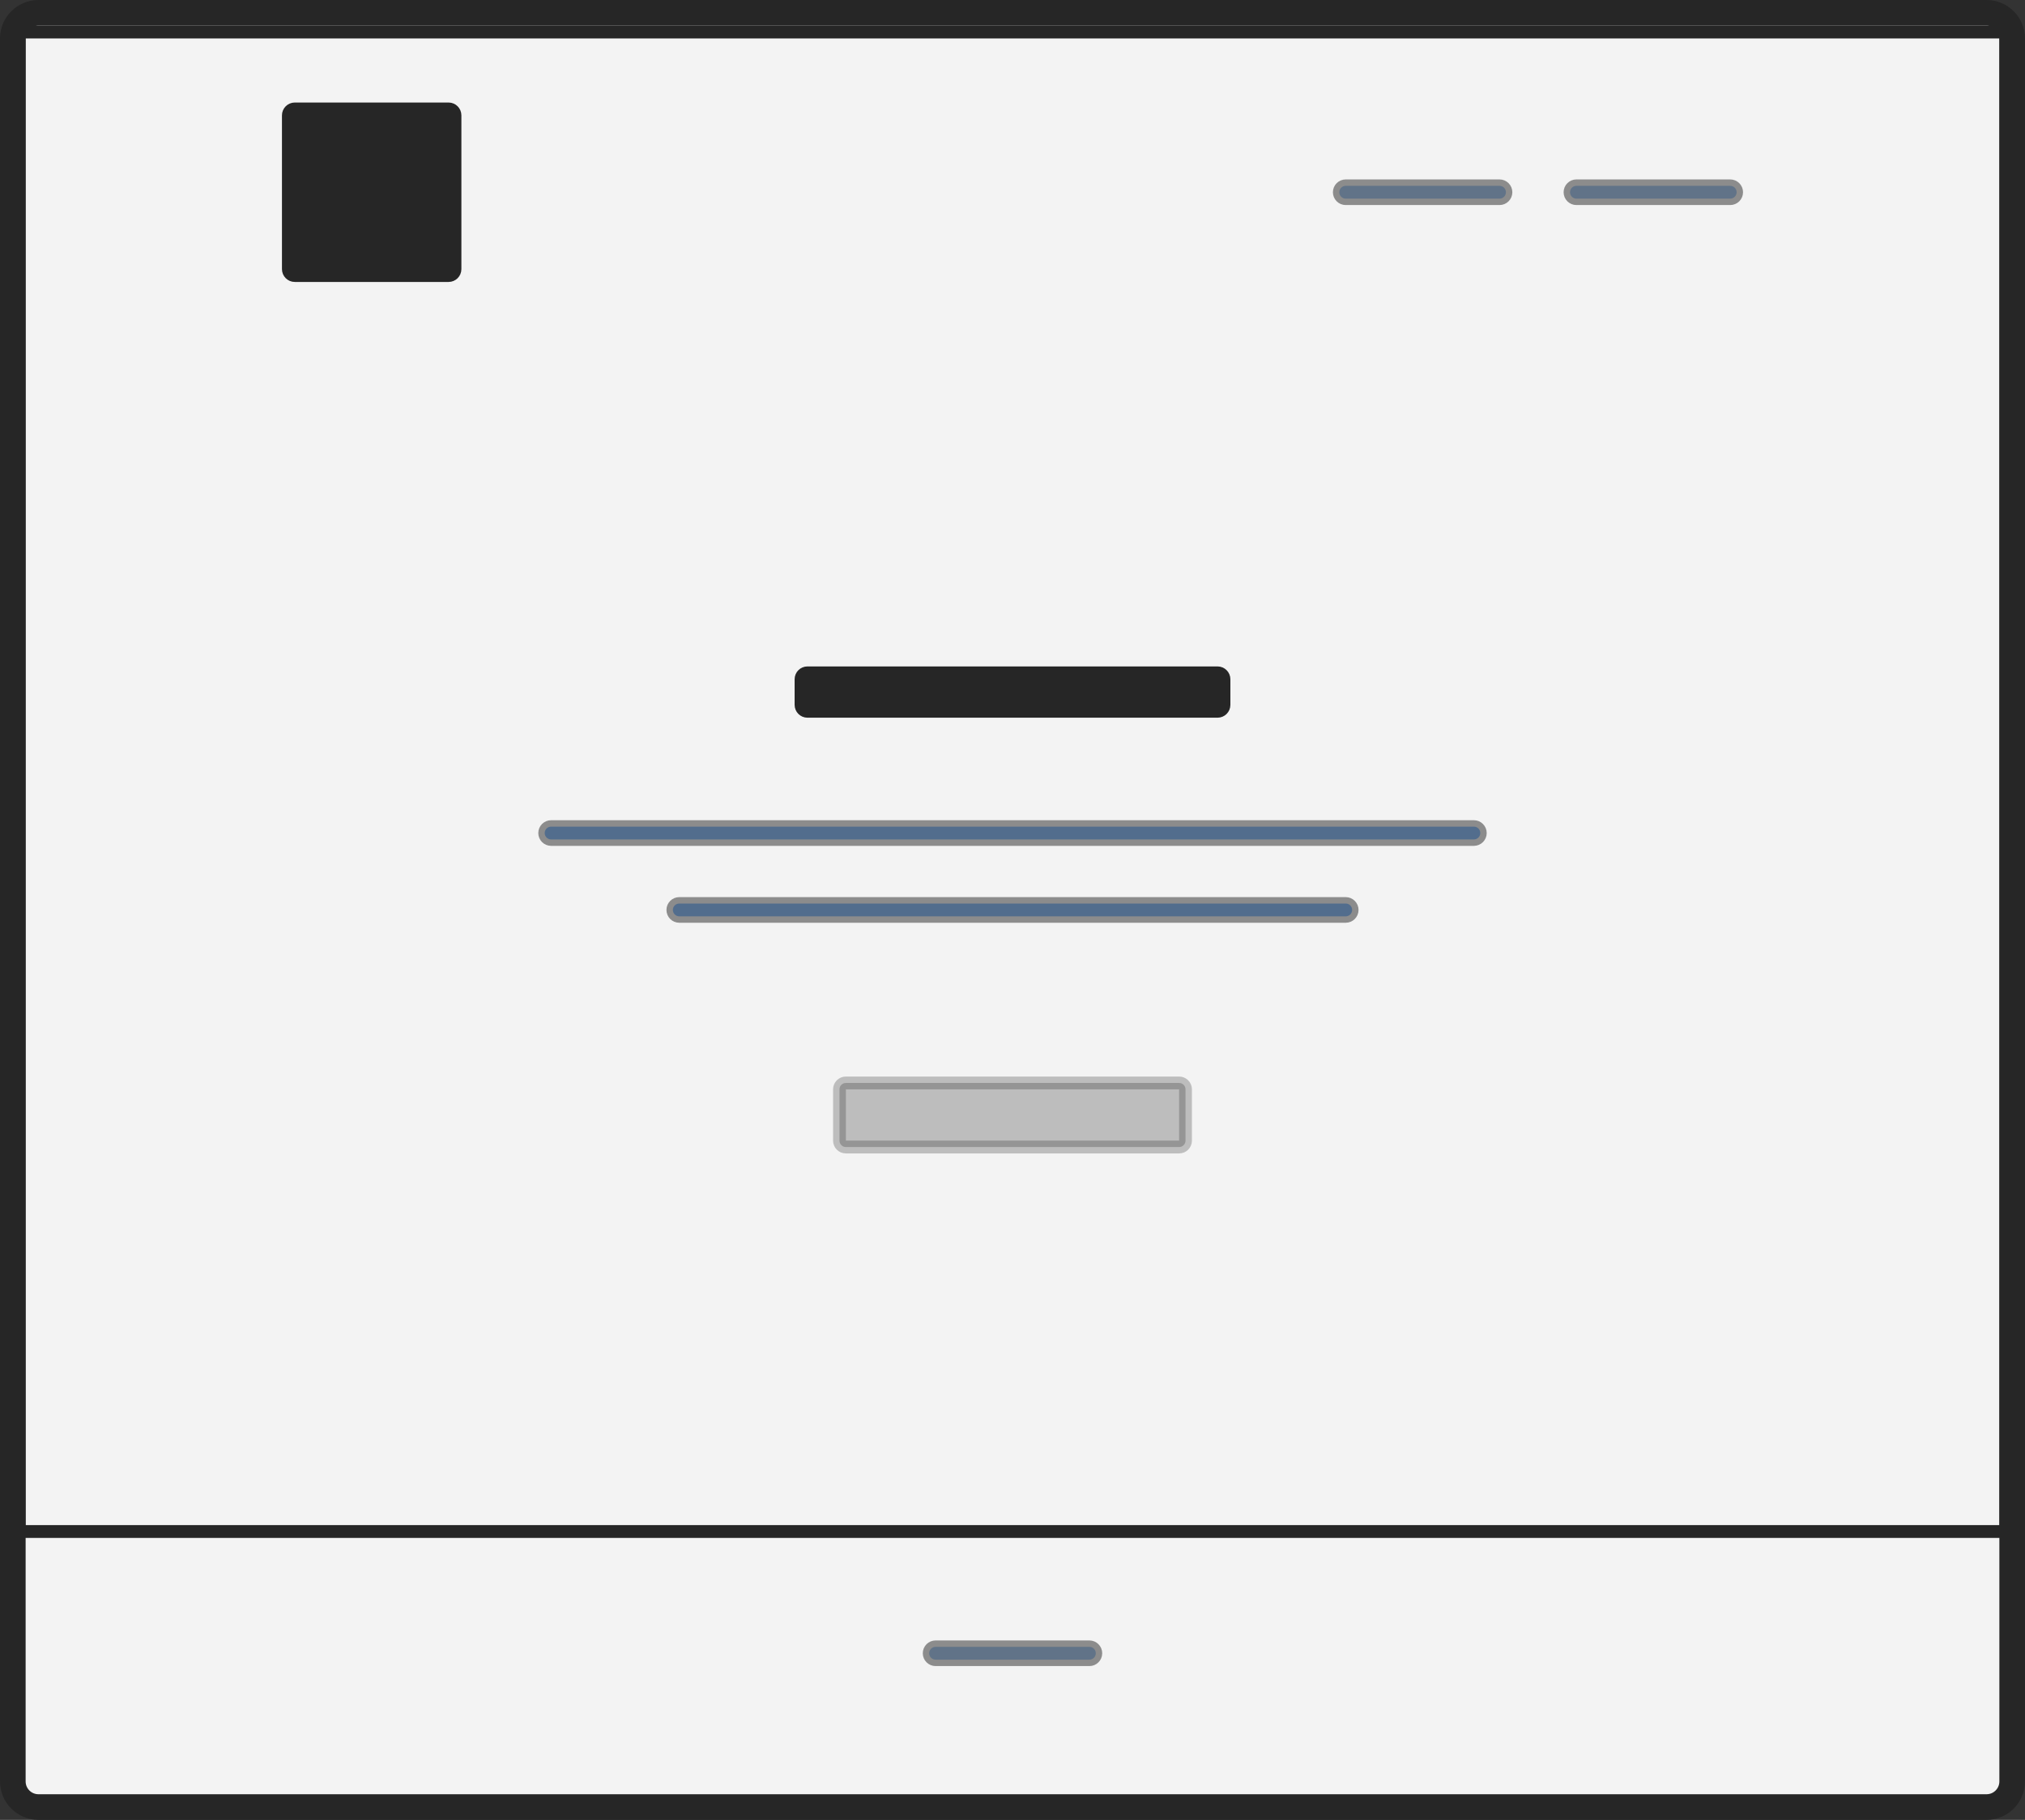 <svg width="158" height="142" viewBox="0 0 158 142" fill="none" xmlns="http://www.w3.org/2000/svg">
<rect x="0" y="0" width="158" height="142" fill="#333333" stroke="none"/>
<path d="M155 1H3C1.895 1 1 1.895 1 3V139C1 140.105 1.895 141 3 141H155C156.105 141 157 140.105 157 139V3C157 1.895 156.105 1 155 1Z" fill="#F3F3F3" stroke="url(#paint0_linear_2_3)" stroke-width="2"/>
<path d="M1.5 119.5V2.5H156.5V119.5H1.5Z" fill="#F3F3F3" fill-opacity="0.1" stroke="url(#paint1_linear_2_3)"/>
<path opacity="0.5" d="M73 128.5H85C85.276 128.5 85.5 128.724 85.5 129C85.5 129.276 85.276 129.5 85 129.5H73C72.724 129.5 72.5 129.276 72.5 129C72.5 128.724 72.724 128.5 73 128.5Z" fill="#4990E2" stroke="url(#paint2_linear_2_3)"/>
<path opacity="0.26" d="M66 84.5H92C92.276 84.5 92.5 84.724 92.5 85V89C92.5 89.276 92.276 89.5 92 89.5H66C65.724 89.5 65.5 89.276 65.5 89V85C65.5 84.724 65.724 84.5 66 84.5Z" fill="#262626" stroke="url(#paint3_linear_2_3)"/>
<path opacity="0.5" d="M43 64.5H115C115.276 64.5 115.5 64.724 115.5 65C115.5 65.276 115.276 65.5 115 65.5H43C42.724 65.5 42.5 65.276 42.5 65C42.5 64.724 42.724 64.5 43 64.5Z" fill="#0C77F8" stroke="url(#paint4_linear_2_3)"/>
<path opacity="0.5" d="M53 70.5H105C105.276 70.5 105.5 70.724 105.5 71C105.5 71.276 105.276 71.5 105 71.5H53C52.724 71.5 52.5 71.276 52.5 71C52.5 70.724 52.724 70.5 53 70.5Z" fill="#0C77F8" stroke="url(#paint5_linear_2_3)"/>
<path d="M63 52.5H95C95.276 52.5 95.5 52.724 95.5 53V55C95.5 55.276 95.276 55.5 95 55.5H63C62.724 55.5 62.5 55.276 62.5 55V53C62.5 52.724 62.724 52.5 63 52.5Z" fill="#262626" stroke="url(#paint6_linear_2_3)"/>
<path d="M23 8.5H35C35.276 8.5 35.5 8.724 35.5 9V21C35.5 21.276 35.276 21.5 35 21.5H23C22.724 21.5 22.5 21.276 22.5 21V9C22.5 8.724 22.724 8.5 23 8.5Z" fill="url(#paint7_linear_2_3)" stroke="url(#paint8_linear_2_3)"/>
<path opacity="0.5" d="M123 14.5H135C135.276 14.5 135.5 14.724 135.5 15C135.5 15.276 135.276 15.5 135 15.5H123C122.724 15.5 122.5 15.276 122.5 15C122.5 14.724 122.724 14.5 123 14.5Z" fill="#4990E2" stroke="url(#paint9_linear_2_3)"/>
<path opacity="0.5" d="M105 14.5H117C117.276 14.5 117.5 14.724 117.5 15C117.5 15.276 117.276 15.5 117 15.5H105C104.724 15.5 104.5 15.276 104.5 15C104.5 14.724 104.724 14.5 105 14.5Z" fill="#4990E2" stroke="url(#paint10_linear_2_3)"/>
<defs>
<linearGradient id="paint0_linear_2_3" x1="79" y1="1" x2="79" y2="141" gradientUnits="userSpaceOnUse">
<stop stop-color="#262626"/>
</linearGradient>
<linearGradient id="paint1_linear_2_3" x1="79" y1="2" x2="79" y2="120" gradientUnits="userSpaceOnUse">
<stop stop-color="#262626"/>
</linearGradient>
<linearGradient id="paint2_linear_2_3" x1="79" y1="128" x2="79" y2="130" gradientUnits="userSpaceOnUse">
<stop stop-color="#262626"/>
</linearGradient>
<linearGradient id="paint3_linear_2_3" x1="79" y1="84" x2="79" y2="90" gradientUnits="userSpaceOnUse">
<stop stop-color="#262626"/>
</linearGradient>
<linearGradient id="paint4_linear_2_3" x1="79" y1="64" x2="79" y2="66" gradientUnits="userSpaceOnUse">
<stop stop-color="#262626"/>
</linearGradient>
<linearGradient id="paint5_linear_2_3" x1="79" y1="70" x2="79" y2="72" gradientUnits="userSpaceOnUse">
<stop stop-color="#262626"/>
</linearGradient>
<linearGradient id="paint6_linear_2_3" x1="79" y1="52" x2="79" y2="56" gradientUnits="userSpaceOnUse">
<stop stop-color="#262626"/>
</linearGradient>
<linearGradient id="paint7_linear_2_3" x1="29" y1="8" x2="29" y2="22" gradientUnits="userSpaceOnUse">
<stop offset="1" stop-color="#262626"/>
</linearGradient>
<linearGradient id="paint8_linear_2_3" x1="29" y1="8" x2="29" y2="22" gradientUnits="userSpaceOnUse">
<stop stop-color="#262626"/>
</linearGradient>
<linearGradient id="paint9_linear_2_3" x1="129" y1="14" x2="129" y2="16" gradientUnits="userSpaceOnUse">
<stop stop-color="#262626"/>
</linearGradient>
<linearGradient id="paint10_linear_2_3" x1="111" y1="14" x2="111" y2="16" gradientUnits="userSpaceOnUse">
<stop stop-color="#262626"/>
</linearGradient>
</defs>
</svg>
